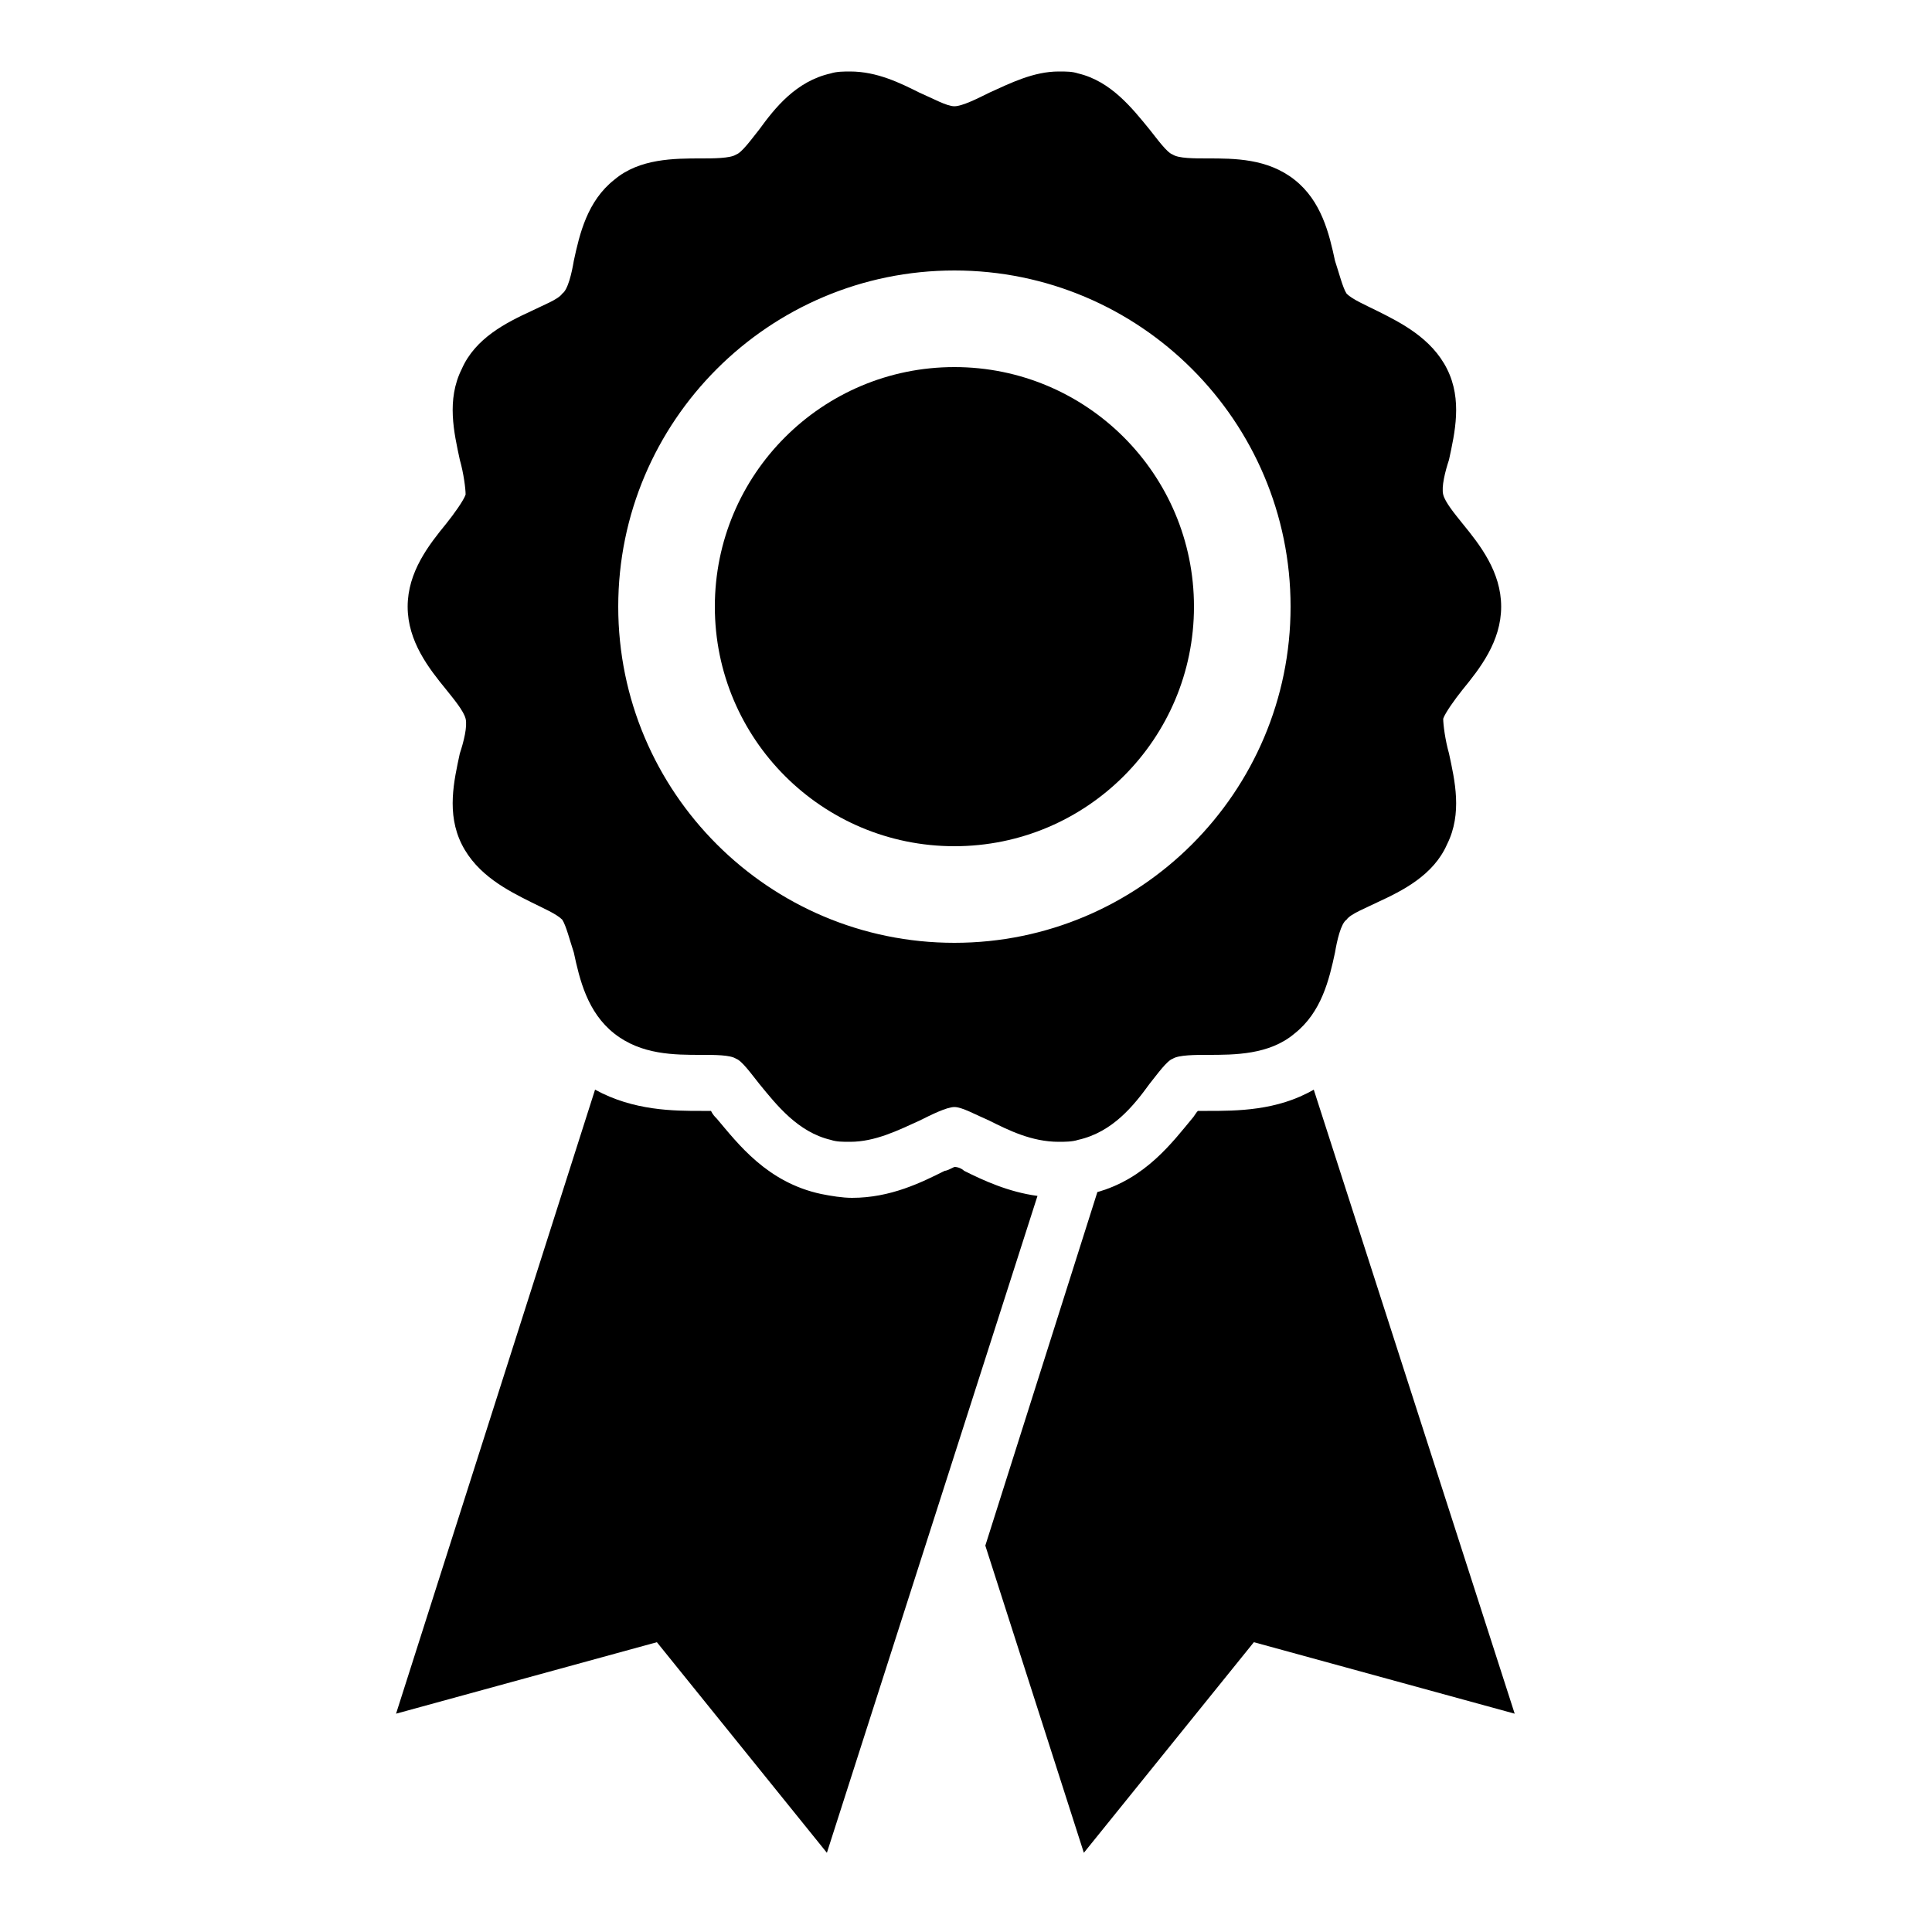 <svg xmlns="http://www.w3.org/2000/svg" xmlns:xlink="http://www.w3.org/1999/xlink" version="1.1" id="Layer_1" x="0px" y="0px" viewBox="0 0 100 100" enable-background="new 0 0 100 100" xml:space="preserve" height="100px" width="100px">
<path d="M75.7,35.7c0.9-1.1,2-2.5,2-4.3c0-1.8-1.1-3.2-2-4.3c-0.4-0.5-0.9-1.1-1-1.5c-0.1-0.4,0.1-1.2,0.3-1.8  c0.3-1.4,0.7-3.1-0.1-4.7c-0.8-1.6-2.4-2.4-3.6-3c-0.6-0.3-1.3-0.6-1.6-0.9c-0.2-0.3-0.4-1.1-0.6-1.7c-0.3-1.4-0.7-3.1-2.1-4.2  c-1.4-1.1-3.1-1.1-4.5-1.1c-0.7,0-1.5,0-1.8-0.2c-0.3-0.1-0.8-0.8-1.2-1.3c-0.9-1.1-2-2.5-3.7-2.9c-0.3-0.1-0.6-0.1-1-0.1  c-1.3,0-2.5,0.6-3.6,1.1c-0.6,0.3-1.4,0.7-1.8,0.7c-0.4,0-1.1-0.4-1.8-0.7c-1-0.5-2.2-1.1-3.6-1.1c-0.3,0-0.7,0-1,0.1  c-1.8,0.4-2.9,1.8-3.7,2.9c-0.4,0.5-0.9,1.2-1.2,1.3c-0.3,0.2-1.2,0.2-1.8,0.2c-1.4,0-3.2,0-4.5,1.1c-1.4,1.1-1.8,2.8-2.1,4.2  c-0.1,0.6-0.3,1.5-0.6,1.7c-0.2,0.3-1,0.6-1.6,0.9c-1.3,0.6-2.9,1.4-3.6,3c-0.8,1.6-0.4,3.3-0.1,4.7c0.2,0.7,0.3,1.5,0.3,1.8  c-0.1,0.3-0.6,1-1,1.5c-0.9,1.1-2,2.5-2,4.3c0,1.8,1.1,3.2,2,4.3c0.4,0.5,0.9,1.1,1,1.5c0.1,0.4-0.1,1.2-0.3,1.8  c-0.3,1.4-0.7,3.1,0.1,4.7c0.8,1.6,2.4,2.4,3.6,3c0.6,0.3,1.3,0.6,1.6,0.9c0.2,0.3,0.4,1.1,0.6,1.7c0.3,1.4,0.7,3.1,2.1,4.2  c1.4,1.1,3.1,1.1,4.5,1.1c0.7,0,1.5,0,1.8,0.2c0.3,0.1,0.8,0.8,1.2,1.3c0.9,1.1,2,2.5,3.7,2.9c0.3,0.1,0.6,0.1,1,0.1  c1.3,0,2.5-0.6,3.6-1.1c0.6-0.3,1.4-0.7,1.8-0.7s1.1,0.4,1.8,0.7c1,0.5,2.2,1.1,3.6,1.1c0.3,0,0.7,0,1-0.1c1.8-0.4,2.9-1.8,3.7-2.9  c0.4-0.5,0.9-1.2,1.2-1.3c0.3-0.2,1.2-0.2,1.8-0.2c1.4,0,3.2,0,4.5-1.1c1.4-1.1,1.8-2.8,2.1-4.2c0.1-0.6,0.3-1.5,0.6-1.7  c0.2-0.3,1-0.6,1.6-0.9c1.3-0.6,2.9-1.4,3.6-3c0.8-1.6,0.4-3.3,0.1-4.7c-0.2-0.7-0.3-1.5-0.3-1.8C74.8,36.9,75.3,36.2,75.7,35.7z   M49.4,48.8C39.8,48.8,32,41,32,31.4S39.8,14,49.4,14c9.6,0,17.4,7.8,17.4,17.4S59,48.8,49.4,48.8z"/>
<circle cx="49.4" cy="31.4" r="12.4"/>
<path d="M68,56.4c-1.9,1.1-4,1.1-5.5,1.1c-0.1,0-0.3,0-0.5,0c-0.1,0.1-0.2,0.3-0.3,0.4c-1,1.2-2.4,3.1-4.9,3.8L51,80l5.1,15.9  L64.9,85l13.5,3.7L68,56.4z"/>
<g>
	<path d="M49.9,60.6c-0.1-0.1-0.3-0.2-0.5-0.2c-0.2,0.1-0.4,0.2-0.5,0.2c-1.2,0.6-2.8,1.4-4.8,1.4c-0.5,0-1.1-0.1-1.6-0.2   c-2.8-0.6-4.3-2.6-5.4-3.9c-0.1-0.1-0.2-0.2-0.3-0.4c-0.2,0-0.4,0-0.5,0c-1.4,0-3.5,0-5.5-1.1L20.5,88.7L34,85l8.8,10.9l10.9-34   C52.2,61.7,50.9,61.1,49.9,60.6z"/>
</g>
</svg>